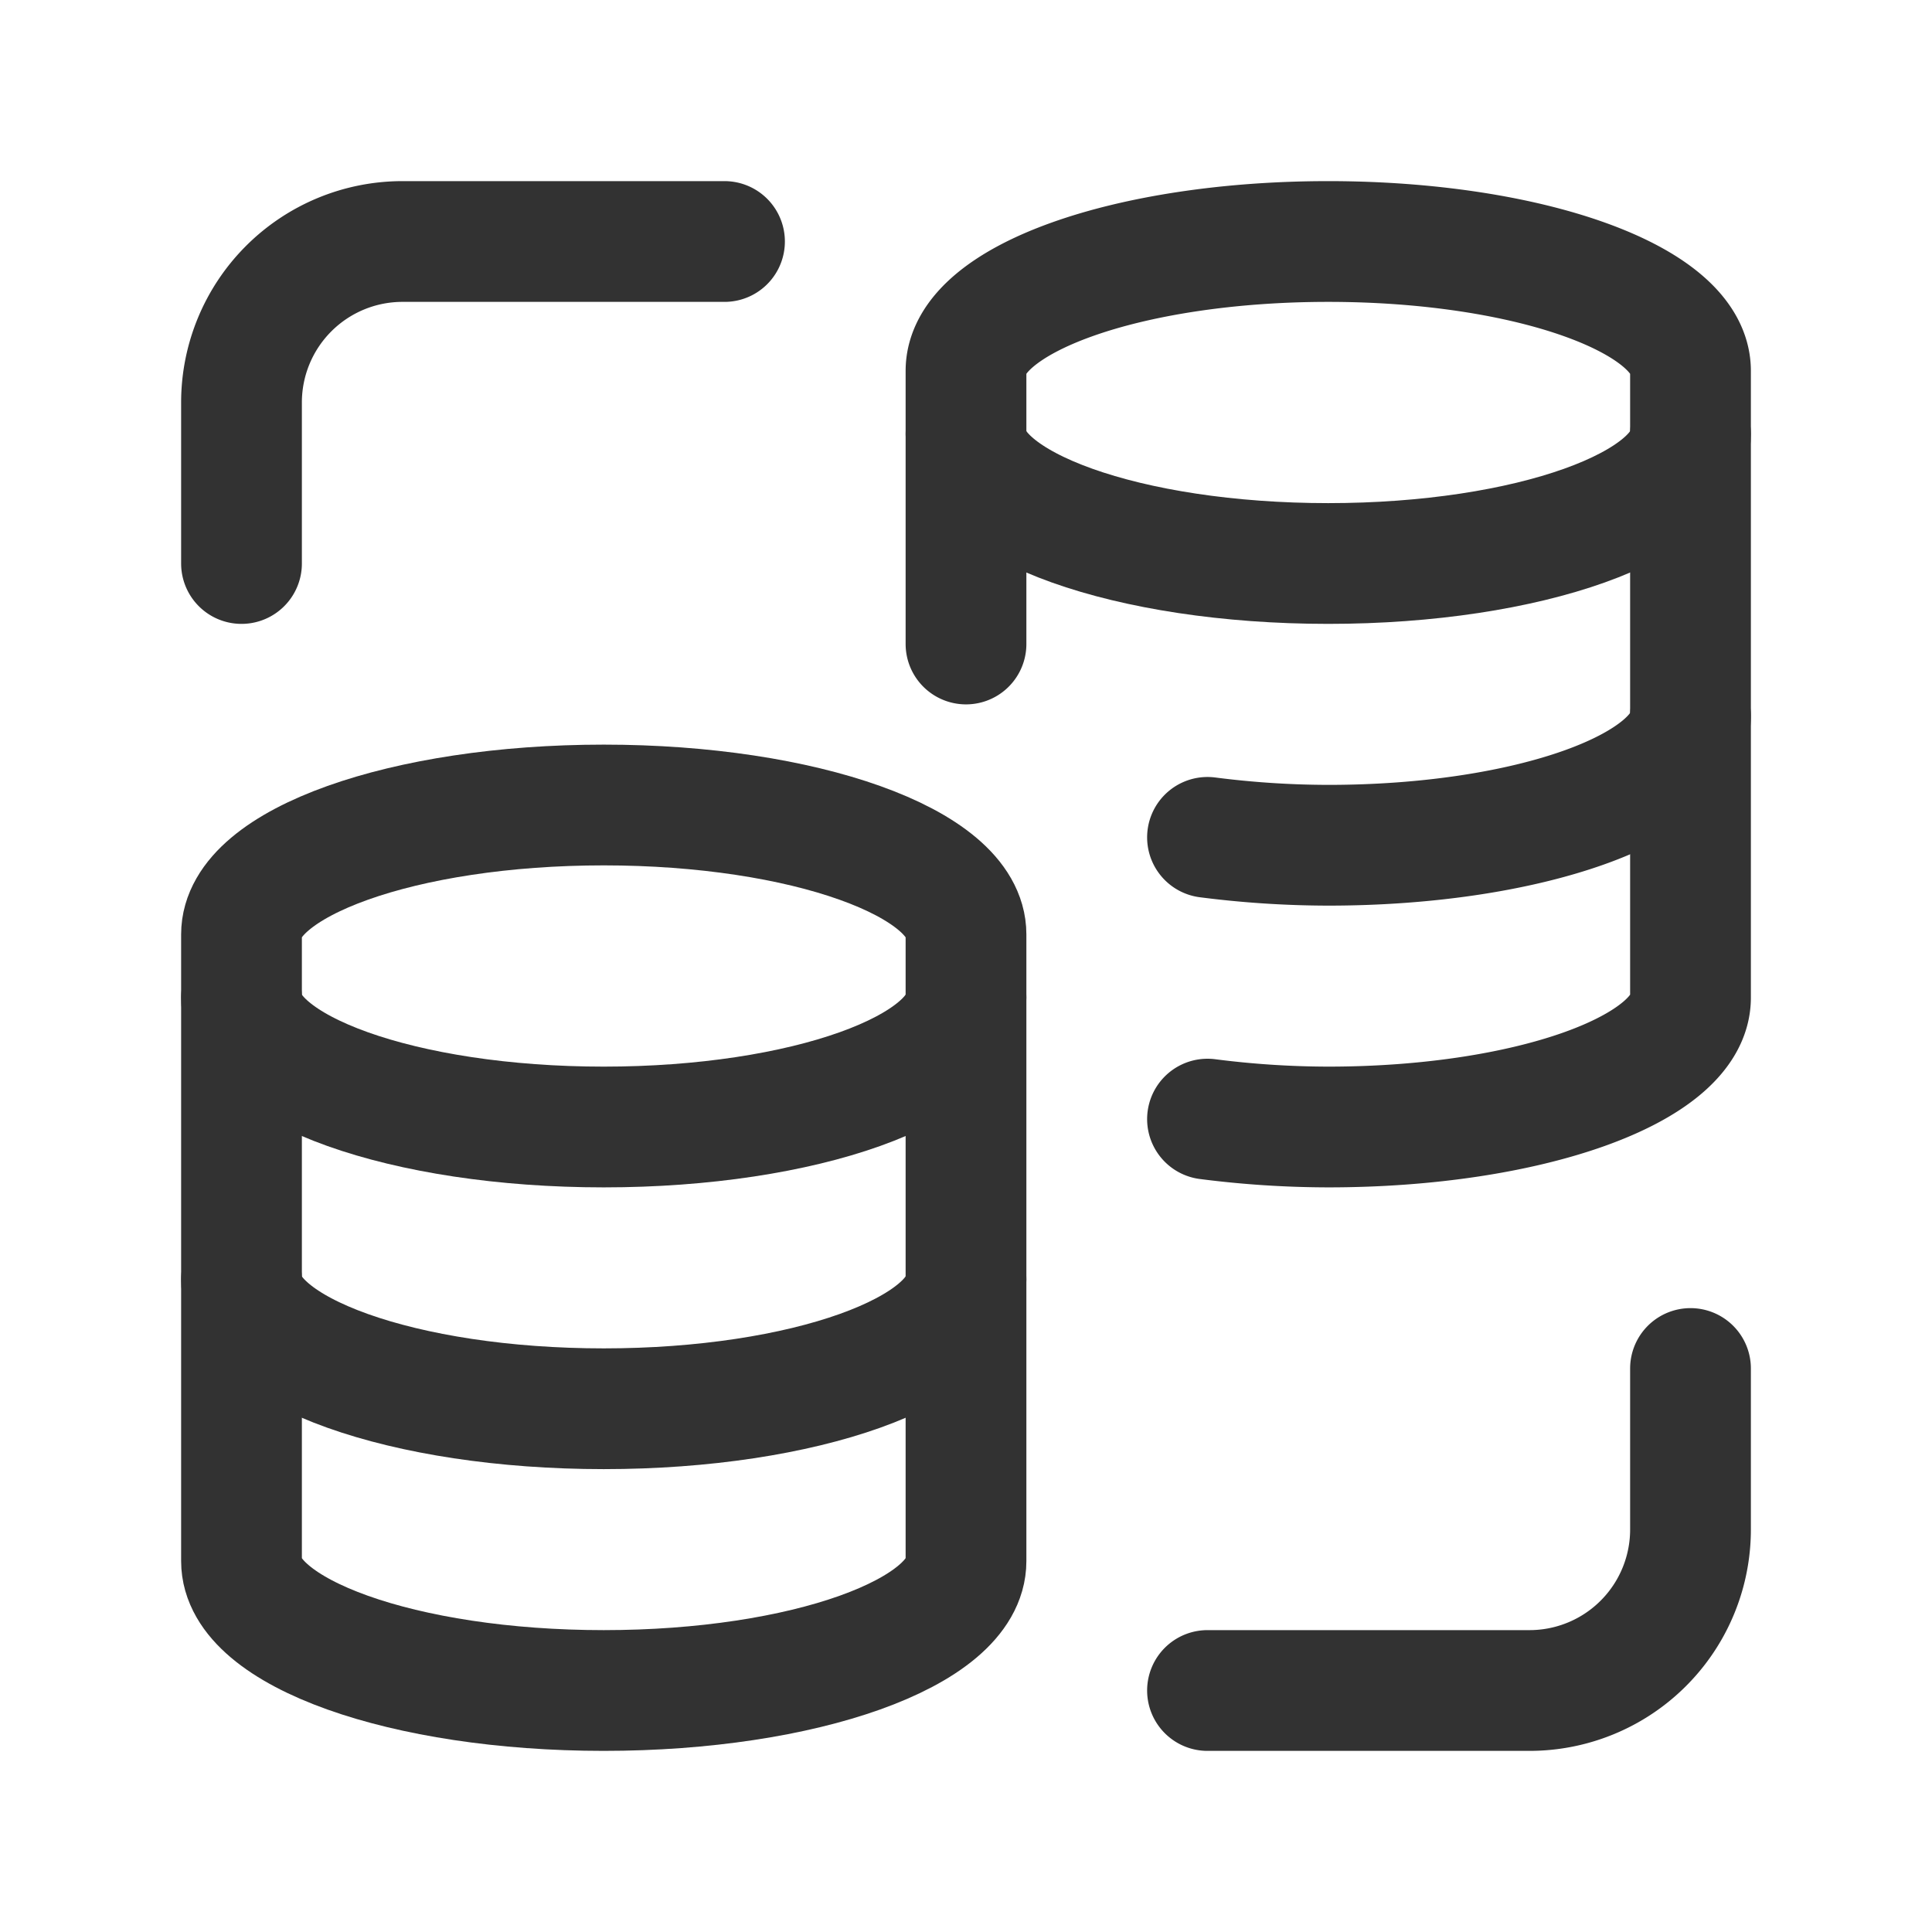 <svg id="Layer_3" data-name="Layer 3" xmlns="http://www.w3.org/2000/svg" viewBox="0 0 24 24"><path d="M3,19.393C3,20.281,5.015,21,7.5,21s4.5-.719,4.5-1.607V11.607C12,10.719,9.985,10,7.5,10S3,10.719,3,11.607Z" fill="none" stroke="#323232" stroke-linecap="round" stroke-linejoin="round" stroke-width="1.5"/><path d="M12,15.893C12,16.781,9.985,17.5,7.5,17.5S3,16.781,3,15.893" fill="none" stroke="#323232" stroke-linecap="round" stroke-linejoin="round" stroke-width="1.5"/><path d="M12,12.393C12,13.281,9.985,14,7.5,14S3,13.281,3,12.393" fill="none" stroke="#323232" stroke-linecap="round" stroke-linejoin="round" stroke-width="1.5"/><path d="M21,5.393C21,6.281,18.985,7,16.5,7S12,6.281,12,5.393" fill="none" stroke="#323232" stroke-linecap="round" stroke-linejoin="round" stroke-width="1.5"/><path d="M15,13.902A11.874,11.874,0,0,0,16.5,14c2.485,0,4.5-.719,4.5-1.607V4.607C21,3.719,18.985,3,16.5,3S12,3.719,12,4.607V8" fill="none" stroke="#323232" stroke-linecap="round" stroke-linejoin="round" stroke-width="1.5"/><path d="M15,10.402A11.874,11.874,0,0,0,16.5,10.5c2.485,0,4.5-.719,4.5-1.607" fill="none" stroke="#323232" stroke-linecap="round" stroke-linejoin="round" stroke-width="1.5"/><path d="M21,17v2a2,2,0,0,1-2,2H15" fill="none" stroke="#323232" stroke-linecap="round" stroke-linejoin="round" stroke-width="1.5"/><path d="M3,7V5A2,2,0,0,1,5,3H9" fill="none" stroke="#323232" stroke-linecap="round" stroke-linejoin="round" stroke-width="1.5"/><path d="M24,0H0V24H24Z" fill="none"/></svg>